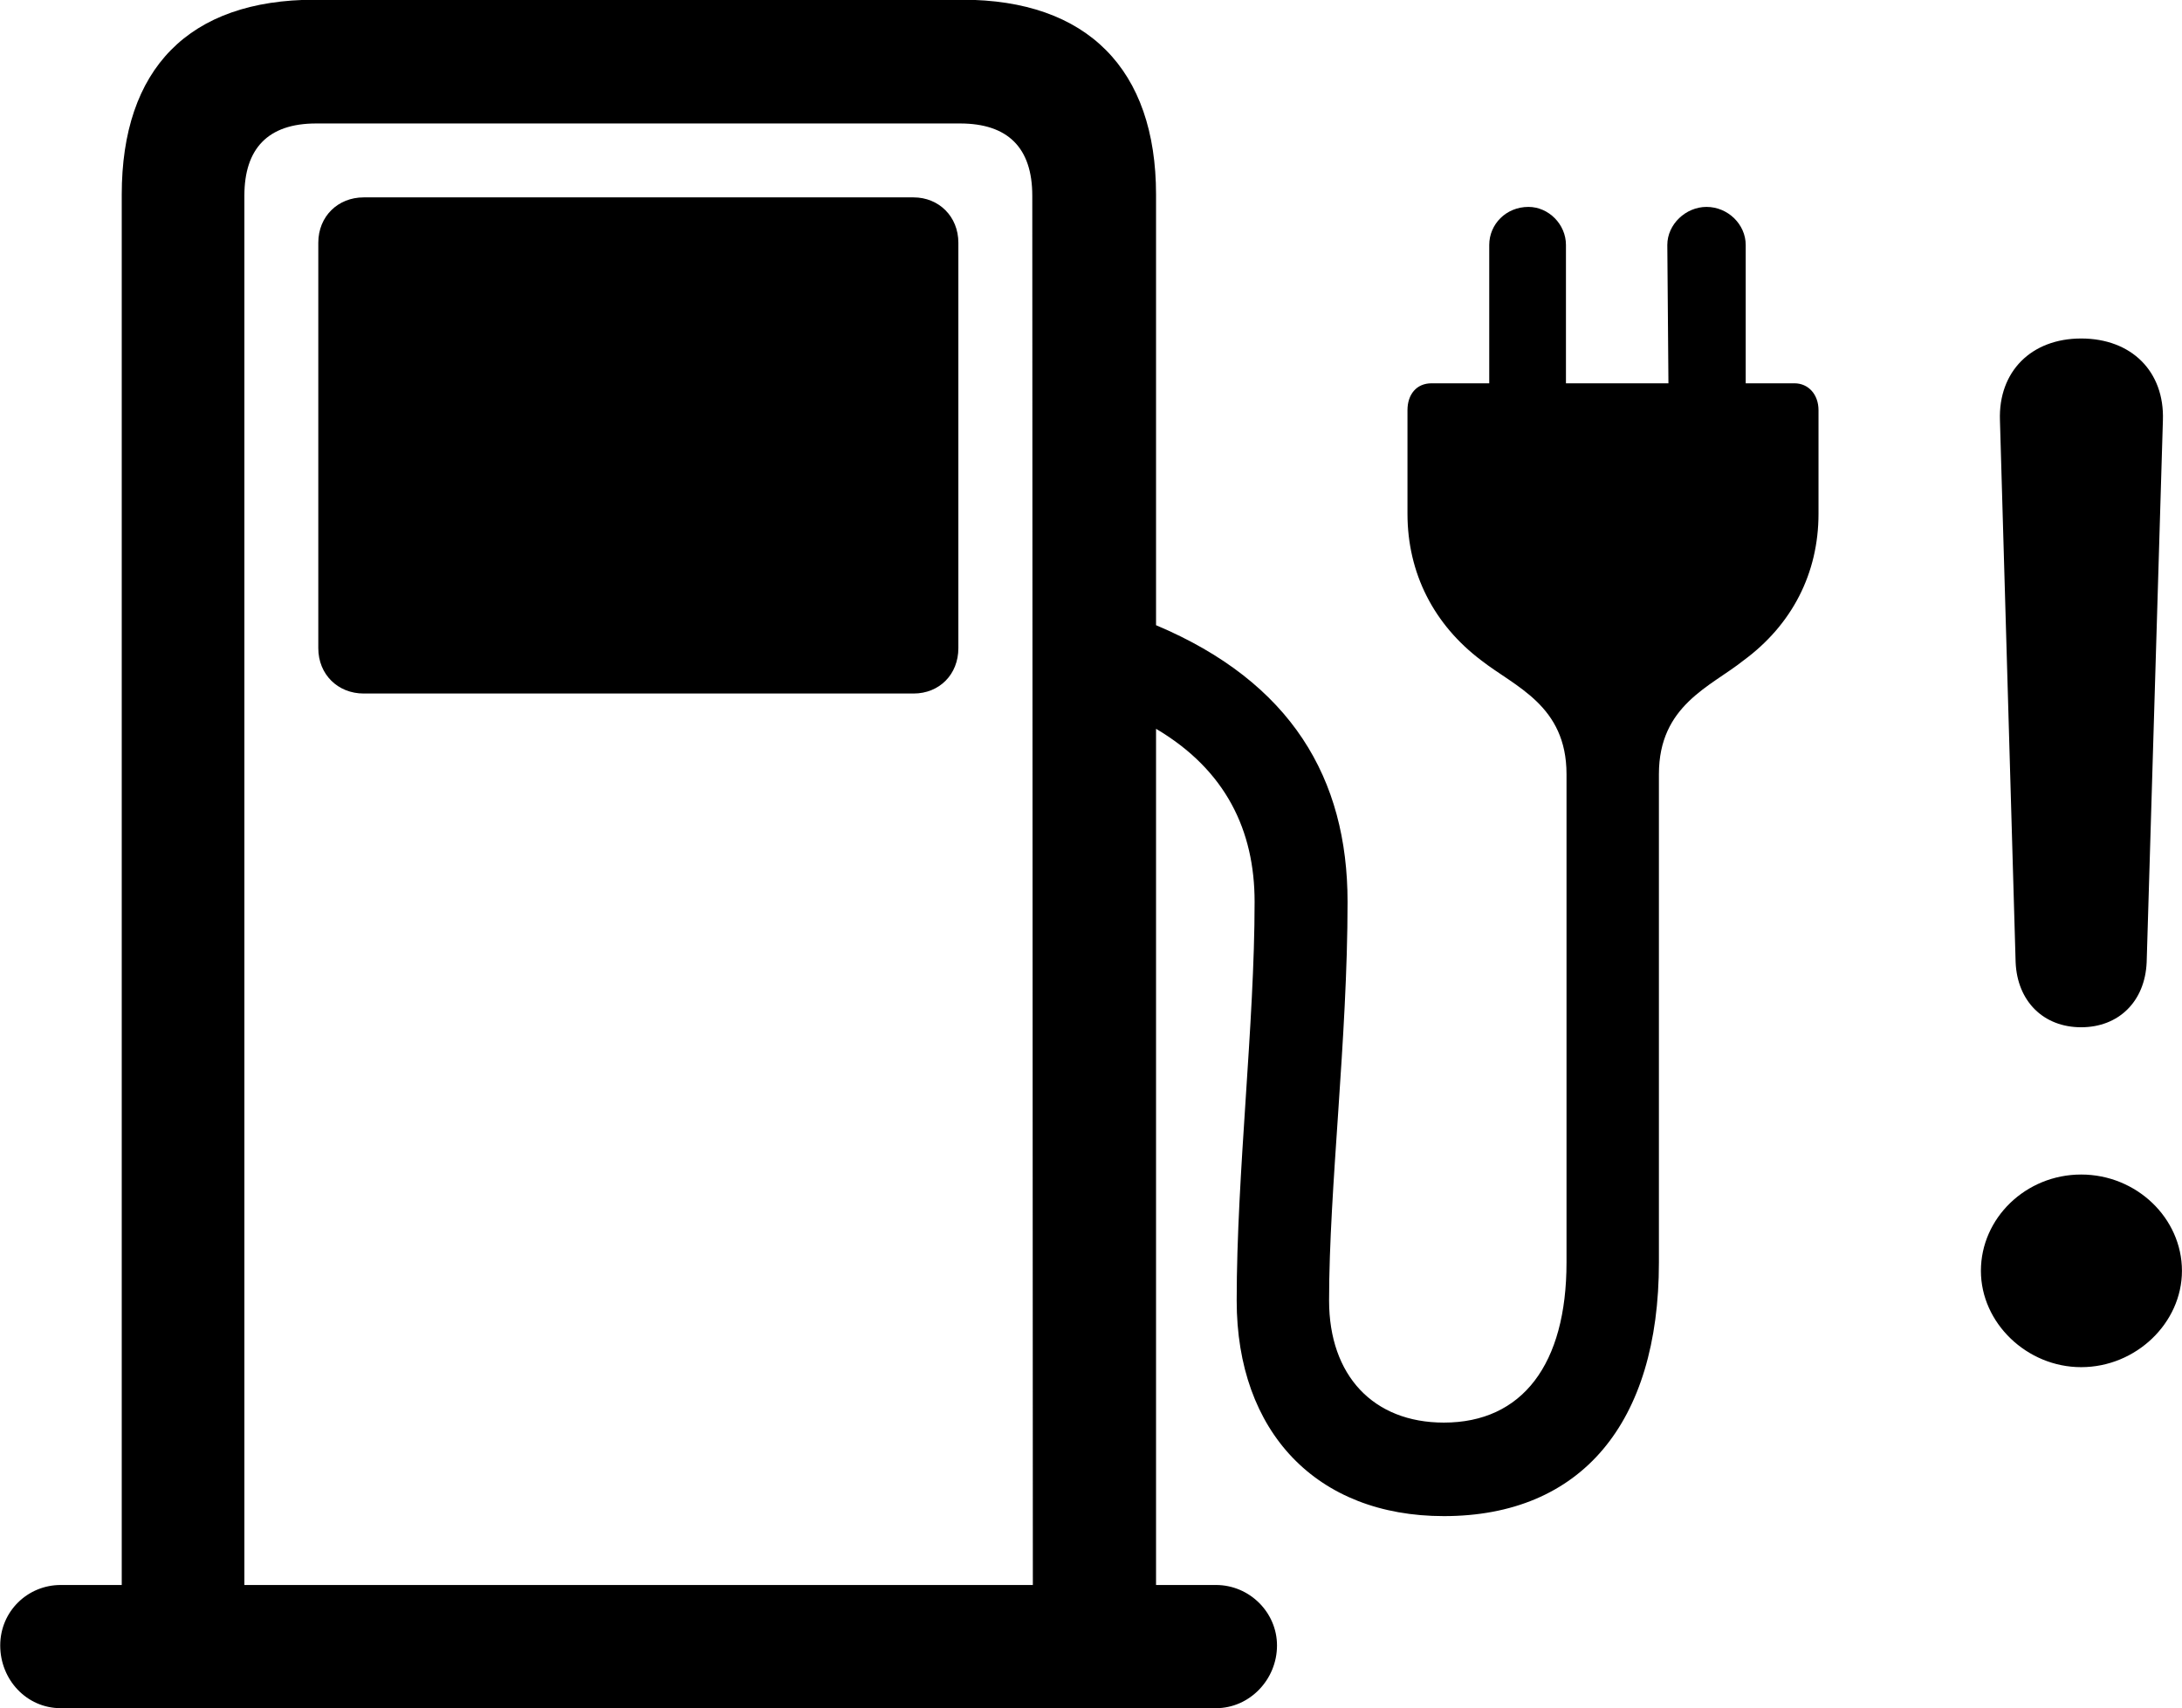 
<svg
    viewBox="0 0 38.965 30.502"
    xmlns="http://www.w3.org/2000/svg"
>
    <path
        fill="inherit"
        d="M0.004 29.385C0.004 29.995 0.474 30.505 1.084 30.505H21.714C22.314 30.505 22.804 29.995 22.804 29.385C22.804 28.795 22.314 28.305 21.714 28.305H20.644V13.015C21.894 13.755 22.404 14.835 22.404 16.105C22.404 18.295 22.084 20.955 22.084 23.225C22.084 25.575 23.514 27.075 25.784 27.075C28.234 27.075 29.624 25.415 29.624 22.545V13.825C29.624 12.595 30.544 12.265 31.134 11.795C32.004 11.155 32.474 10.235 32.474 9.175V7.325C32.474 7.045 32.294 6.845 32.044 6.845H31.174V4.375C31.174 4.005 30.854 3.695 30.474 3.695C30.104 3.695 29.774 4.005 29.774 4.375L29.794 6.845H27.964V4.375C27.964 4.005 27.654 3.695 27.294 3.695C26.894 3.695 26.594 4.005 26.594 4.375V6.845H25.564C25.294 6.845 25.134 7.045 25.134 7.325V9.175C25.134 10.235 25.604 11.155 26.454 11.795C27.054 12.265 27.974 12.595 27.974 13.825V22.545C27.974 24.365 27.184 25.405 25.784 25.405C24.524 25.405 23.734 24.565 23.734 23.225C23.734 21.215 24.064 18.555 24.064 16.105C24.064 13.905 23.064 12.185 20.644 11.165V3.475C20.644 1.235 19.414 -0.005 17.184 -0.005H5.624C3.364 -0.005 2.174 1.235 2.174 3.475V28.305H1.084C0.494 28.305 0.004 28.775 0.004 29.385ZM4.364 3.495C4.364 2.655 4.784 2.205 5.644 2.205H17.144C17.994 2.205 18.434 2.635 18.434 3.495L18.444 28.305H4.364ZM6.494 12.385H16.314C16.774 12.385 17.114 12.045 17.114 11.575V4.335C17.114 3.865 16.764 3.525 16.314 3.525H6.494C6.034 3.525 5.684 3.865 5.684 4.335V11.575C5.684 12.045 6.034 12.385 6.494 12.385ZM37.164 18.345C37.834 18.345 38.304 17.885 38.334 17.185L38.624 7.505C38.654 6.635 38.064 6.045 37.164 6.045C36.274 6.045 35.684 6.635 35.714 7.505L35.994 17.185C36.024 17.885 36.494 18.345 37.164 18.345ZM37.164 24.415C38.144 24.415 38.964 23.625 38.964 22.695C38.964 21.755 38.154 20.975 37.164 20.975C36.174 20.975 35.374 21.755 35.374 22.695C35.374 23.625 36.194 24.415 37.164 24.415Z"
        fillRule="evenodd"
        clipRule="evenodd"
    />
</svg>
        
